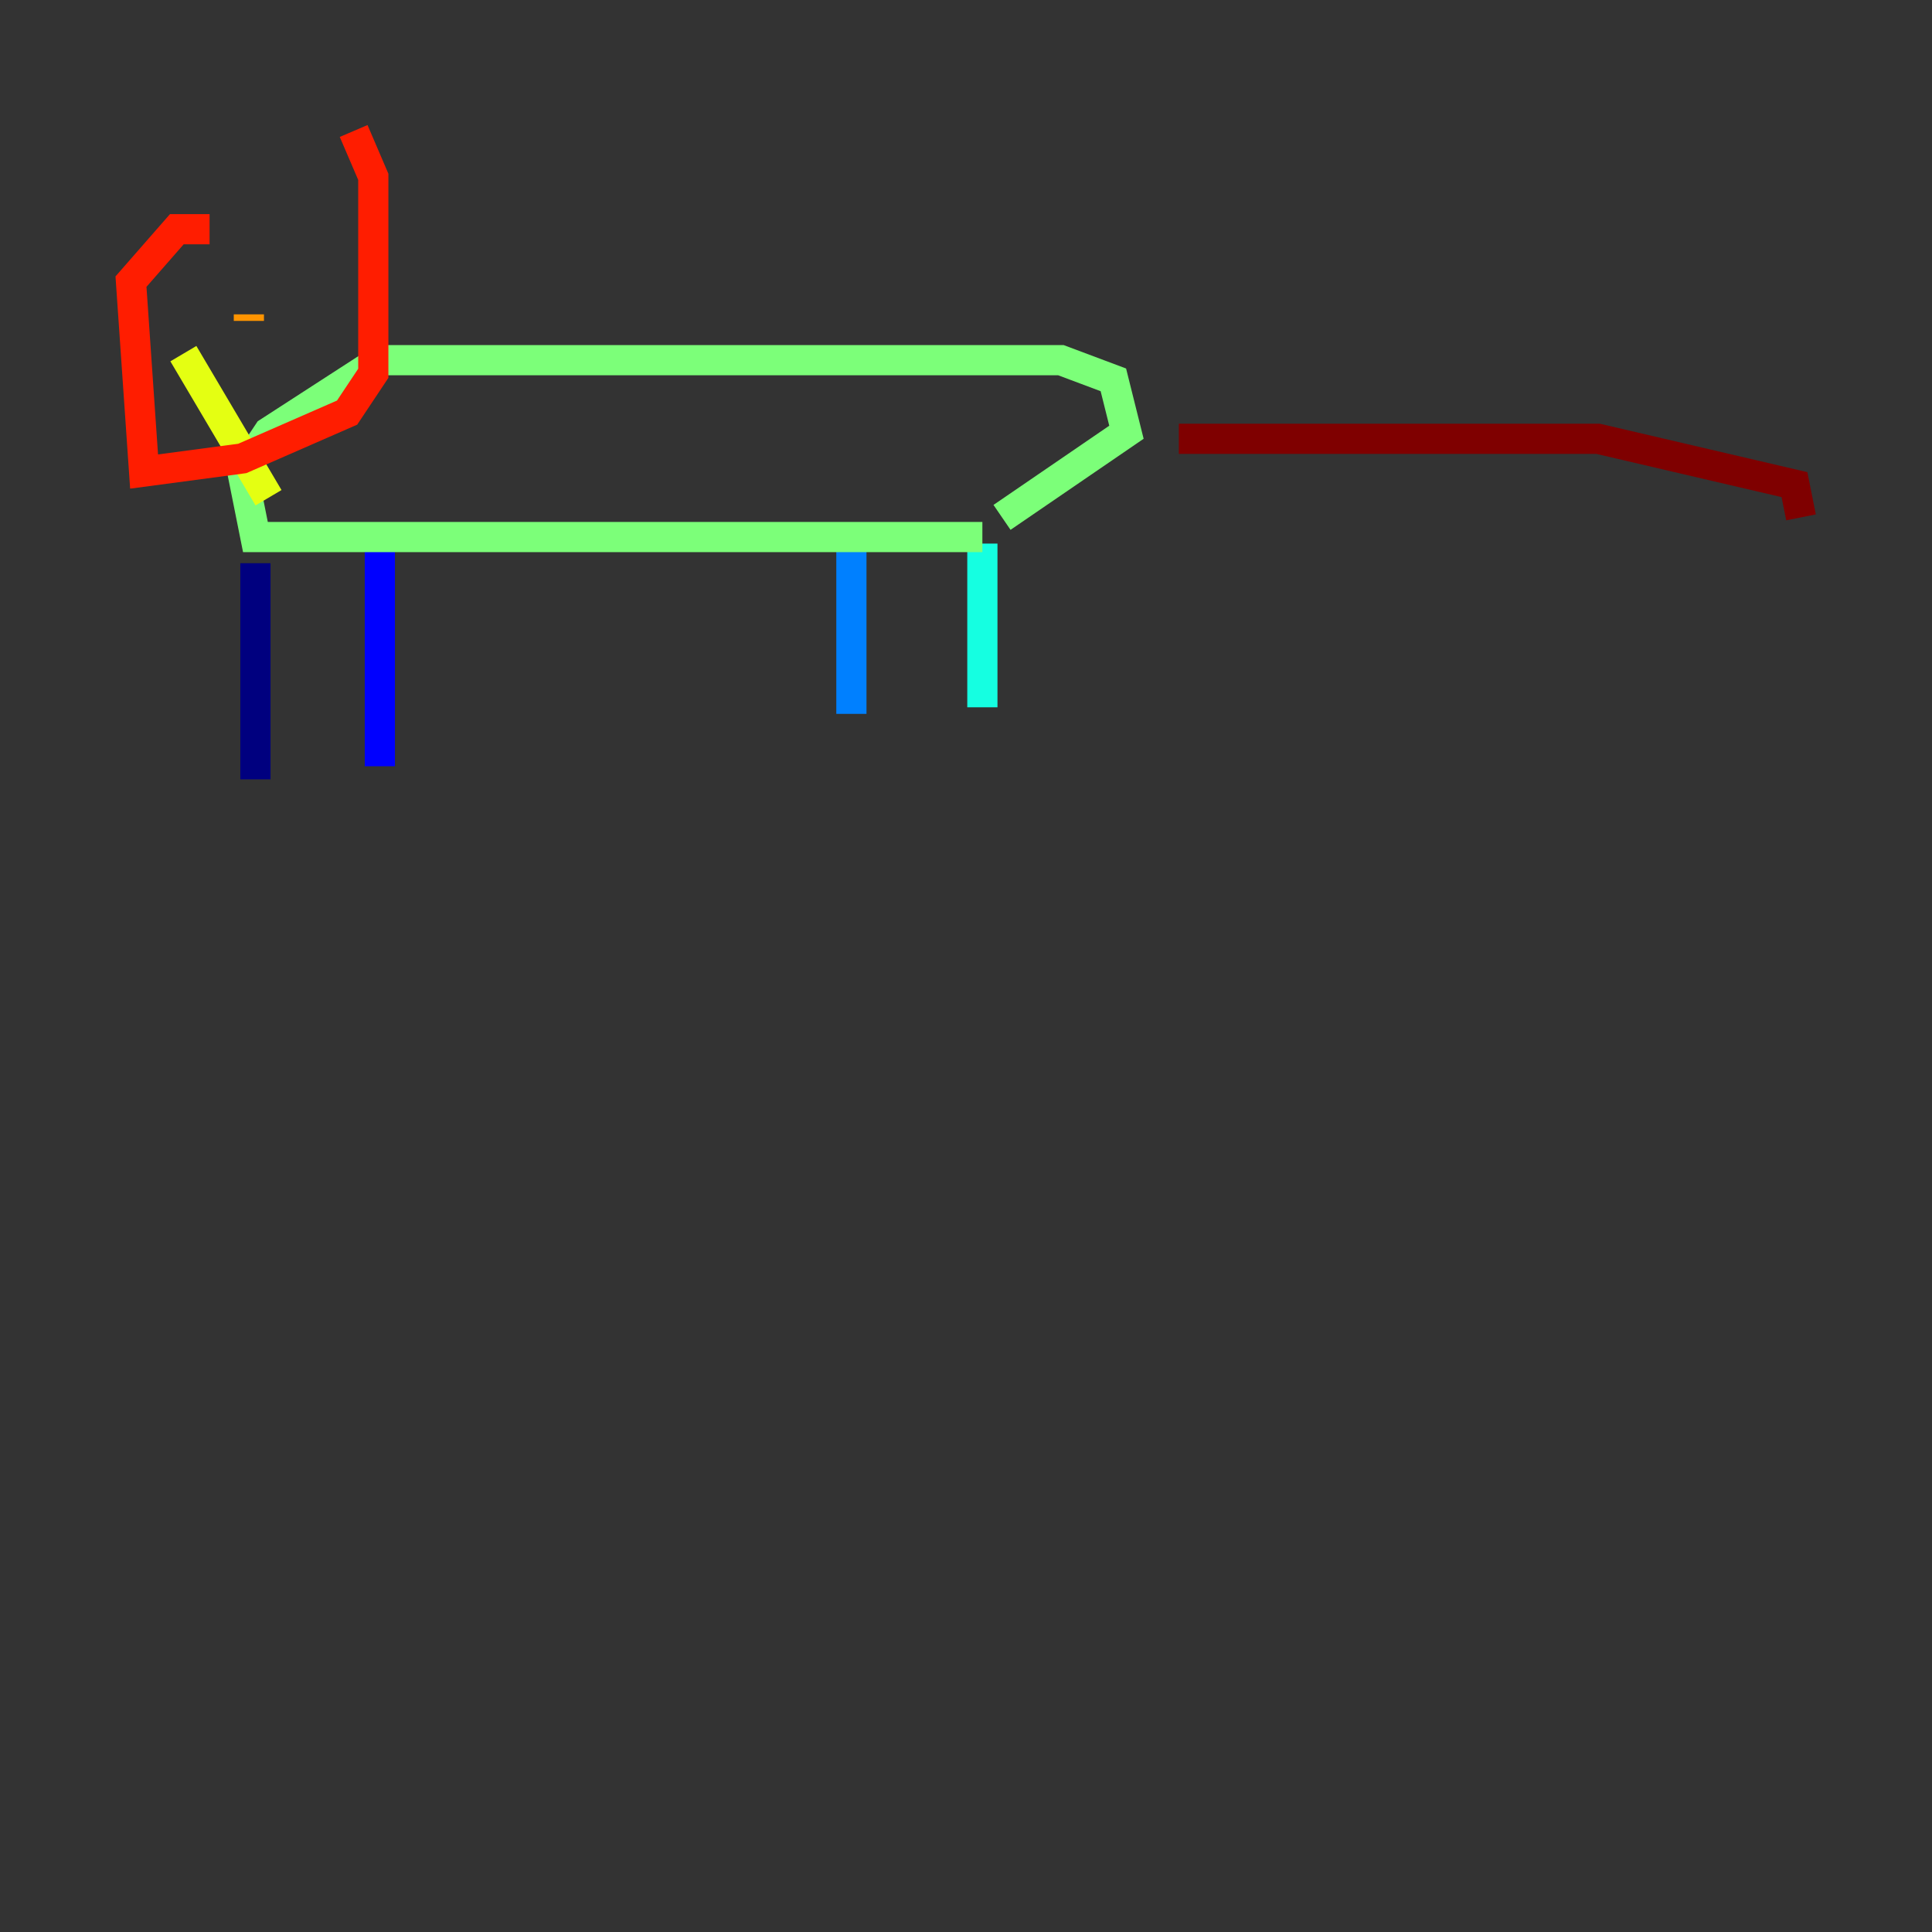 <?xml version="1.0" encoding="utf-8" ?>
<svg baseProfile="tiny" height="128" version="1.2" viewBox="0,0,128,128" width="128" xmlns="http://www.w3.org/2000/svg" xmlns:ev="http://www.w3.org/2001/xml-events" xmlns:xlink="http://www.w3.org/1999/xlink"><rect x="0" y="0" width="128" height="128" fill="#333333" stroke="none"/><defs /><polyline fill="none" points="16.922,51.634 16.922,37.315" stroke="#00007f" stroke-width="2" /><polyline fill="none" points="25.166,50.766 25.166,36.014" stroke="#0000ff" stroke-width="2" /><polyline fill="none" points="56.407,47.295 56.407,35.146" stroke="#0080ff" stroke-width="2" /><polyline fill="none" points="65.085,46.861 65.085,36.014" stroke="#15ffe1" stroke-width="2" /><polyline fill="none" points="65.085,35.58 16.922,35.58 16.054,31.241 17.79,28.637 25.166,23.864 70.291,23.864 73.763,25.166 74.63,28.637 66.386,34.278" stroke="#7cff79" stroke-width="2" /><polyline fill="none" points="12.149,23.43 17.79,32.976" stroke="#e4ff12" stroke-width="2" /><polyline fill="none" points="16.488,20.827 16.488,21.261" stroke="#ff9400" stroke-width="2" /><polyline fill="none" points="13.885,15.186 11.715,15.186 8.678,18.658 9.546,31.241 16.054,30.373 22.997,27.336 24.732,24.732 24.732,11.715 23.43,8.678" stroke="#ff1d00" stroke-width="2" /><polyline fill="none" points="78.102,29.071 105.871,29.071 118.888,32.108 119.322,34.278" stroke="#7f0000" stroke-width="2" /></svg>